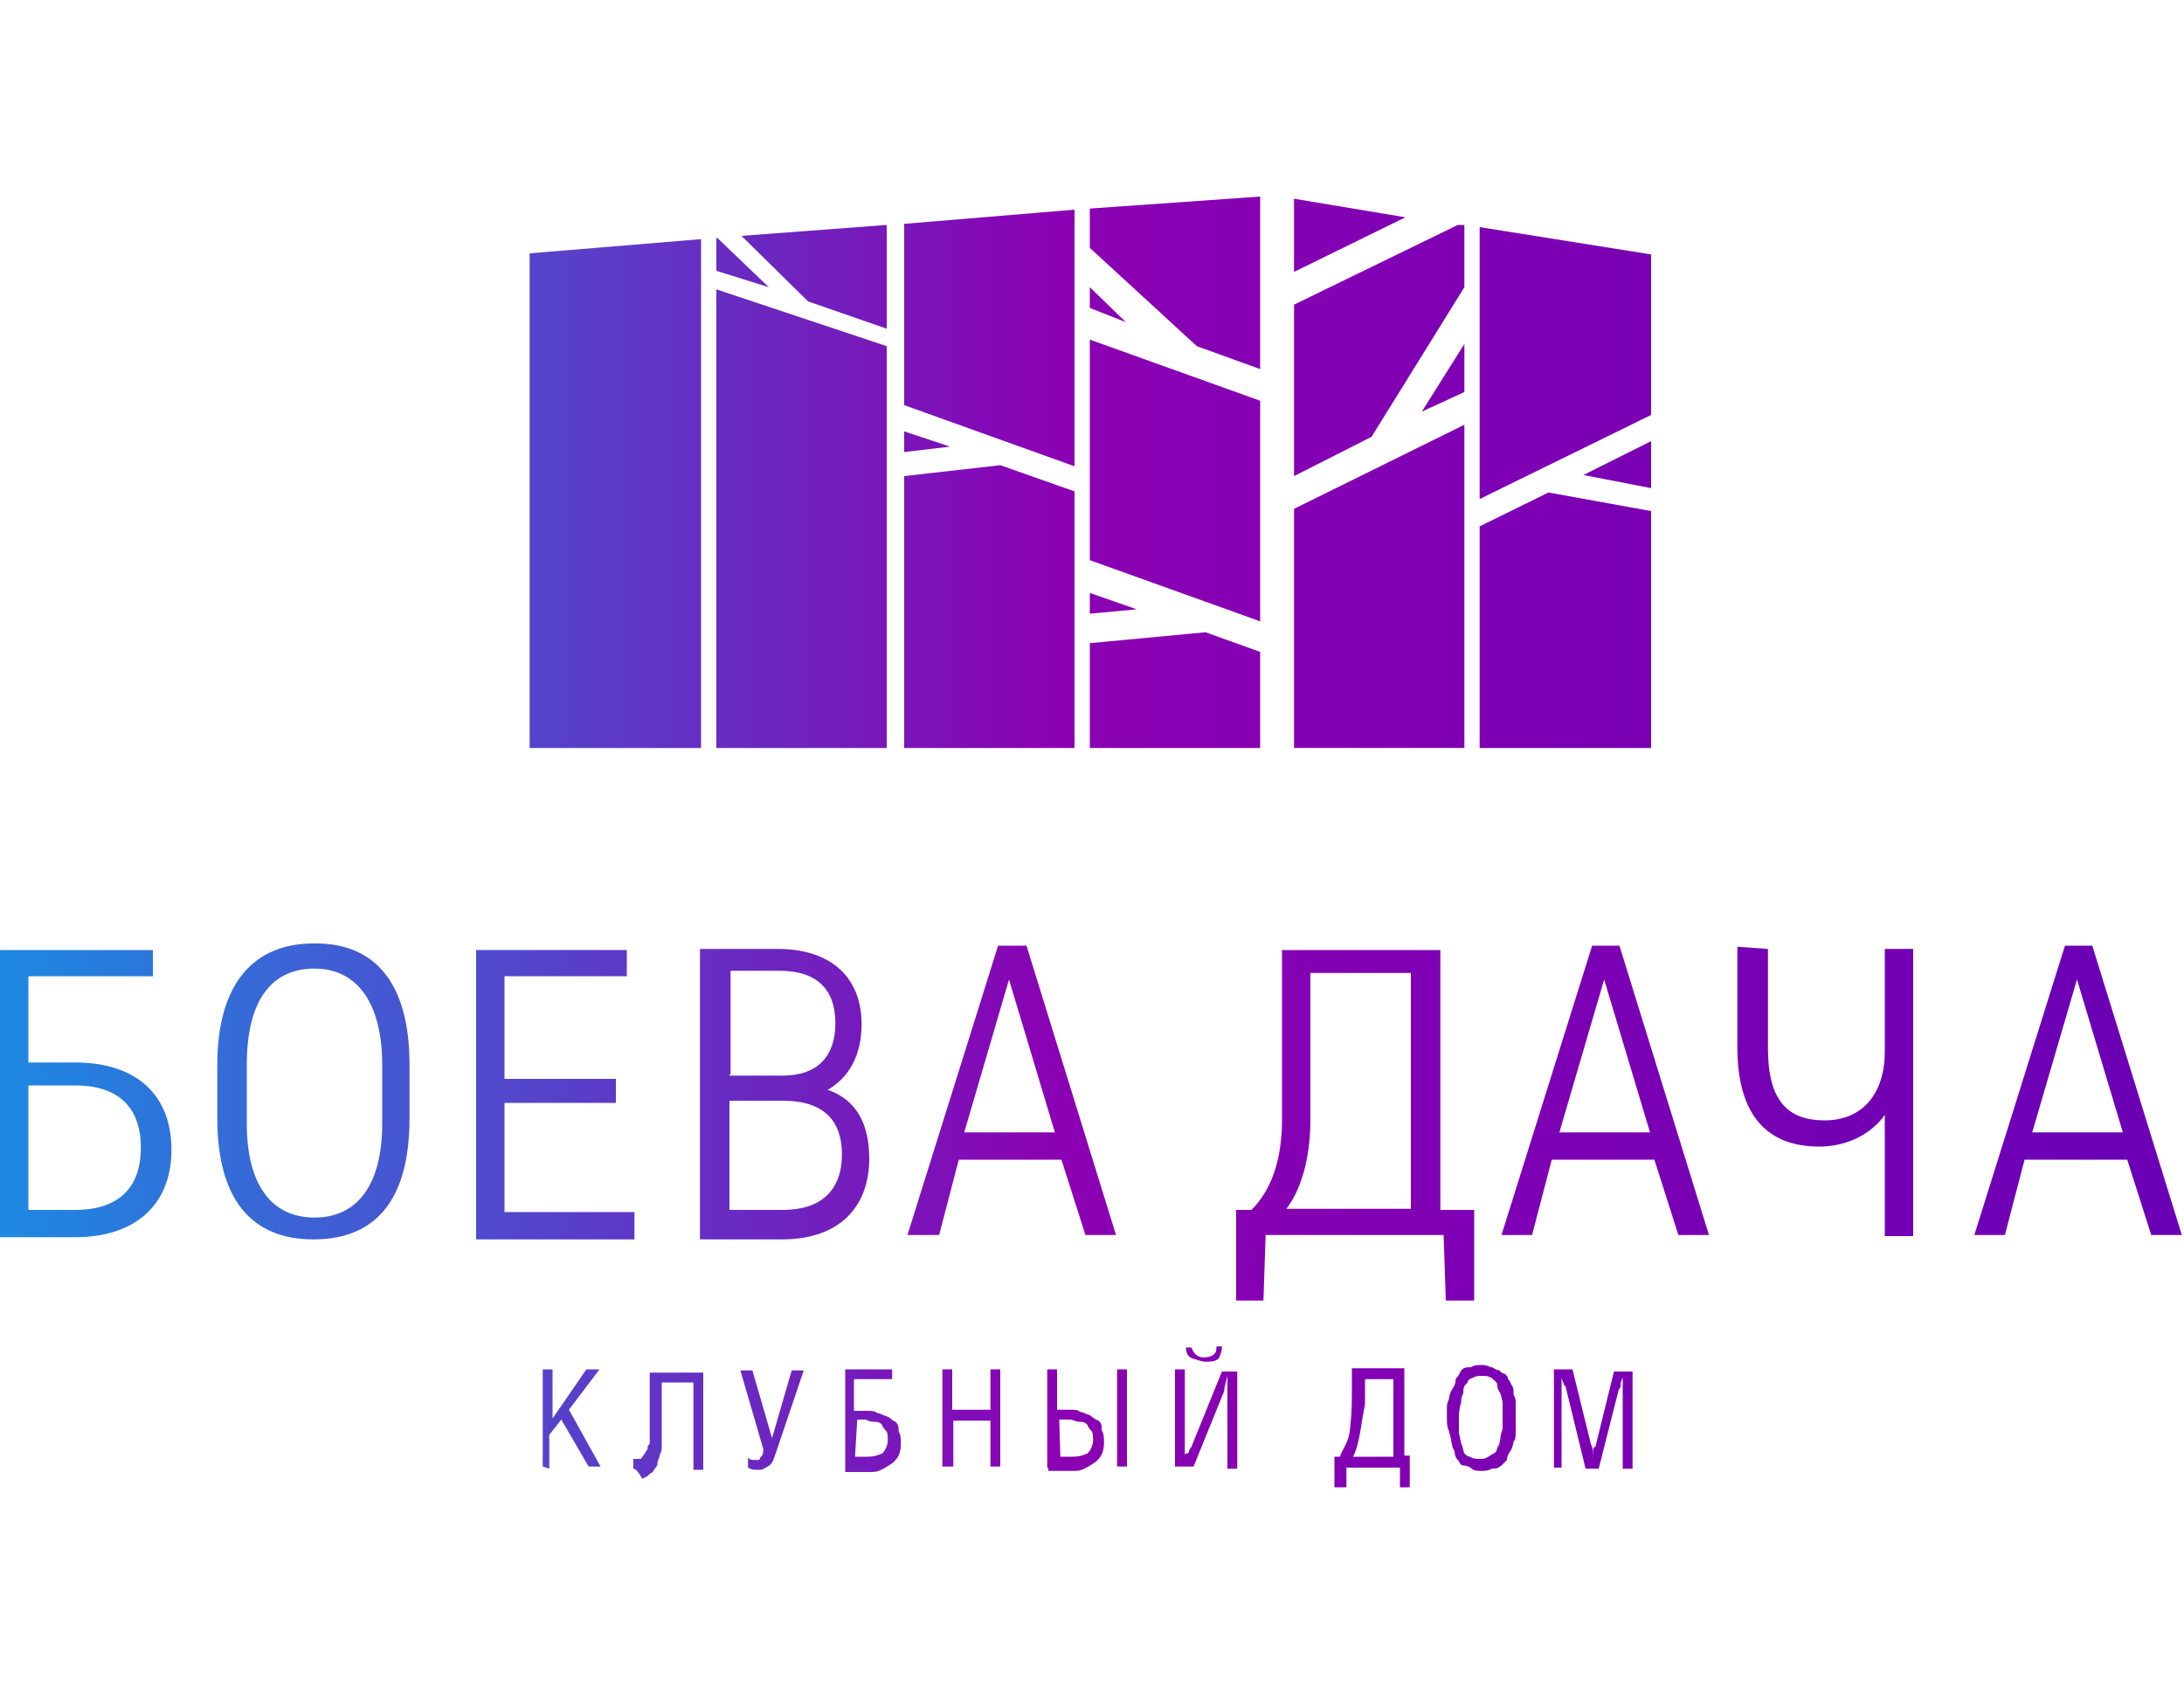 <svg xmlns="http://www.w3.org/2000/svg" width="200" height="155" fill="none"><path fill="url(#a)" d="m64.2 21.9-15.7 1.3v45.3h15.7V21.9Z"/><path fill="url(#b)" d="M49.7 134.3v-8.9h.9v4.5l3.1-4.5h1.2l-2.8 3.7 2.9 5.2h-1.1l-2.5-4.3-1.1 1.4v3.1l-.6-.2Z"/><path fill="url(#c)" d="M58 134.501v-.9h.6c.2 0 .2-.2.3-.3.1-.1.2-.3.2-.3l.2-.3c0-.2 0-.3.2-.5v-6.5h4.9v8.9h-.9v-8h-2.9v5.9c0 .3 0 .3-.2.8 0 .3-.2.3-.2.8 0 .2-.2.3-.3.5-.1.2-.2.3-.3.3-.2.2-.3.2-.3.3-.2 0-.3.2-.5.2-.5-.9-.7-.9-.8-.9Z"/><path fill="url(#d)" d="M67.8 125.5h1.1l1.8 6.2 1.8-6.2h1.1l-2.5 7.4c-.3.8-.3 1.1-.8 1.4-.5.3-.5.3-.9.3-.5 0-.5 0-.9-.2v-.9c.2.2.3.2.8.2.2 0 .3 0 .3-.2.2-.2.3-.3.3-.8l-2.1-7.2Z"/><path fill="url(#e)" d="M77.4 134.3v-8.9h4.3v.9h-3.5v2.9h1.2c.3 0 .8 0 .9.2.3 0 .5.2.9.3.5.2.3.3.8.5.2.2.3.3.3.9.2.3.2.8.2 1.1 0 .9-.3 1.4-.8 1.8-.5.3-1.1.8-1.8.8h-2.5v-.5Zm.9-.9h1.1c.8 0 1.1-.2 1.4-.3.3-.3.5-.8.5-1.2 0-.3 0-.8-.2-.9-.2-.3-.3-.3-.3-.5-.2-.2-.3-.3-.8-.3s-.5-.2-.9-.2h-.6l-.2 3.4Z"/><path fill="url(#f)" d="M86.3 134.3v-8.9h.9v3.7h3.5v-3.7h.9v8.9h-.9v-4.2h-3.4v4.2h-1Z"/><path fill="url(#g)" d="M95.9 134.3v-8.9h.9v3.7H98c.3 0 .8 0 .9.2.3 0 .5.2.9.3.3.2.3.3.8.5.2.2.3.3.3.9.2.3.2.8.2 1.1 0 .9-.3 1.4-.8 1.8-.5.3-1.1.8-1.8.8H96v-.3h-.1v-.1Zm1.2-.9h1.1c.8 0 1.1-.2 1.4-.3.3-.3.5-.8.5-1.2 0-.3 0-.8-.2-.9-.2-.3-.3-.3-.3-.5-.2-.2-.3-.3-.8-.3-.3 0-.5-.2-.9-.2H97l.1 3.4Zm5.2.9v-8.9h.9v8.9h-.9Z"/><path fill="url(#h)" d="M107.601 134.301v-8.9h.899v8c0-.2.001-.3.201-.3s.2-.3.2-.3l.2-.3 2.8-6.9h1.4v8.9h-.9v-8.5c-.2.8-.3 1.1-.3 1.4l-2.8 6.9h-1.7Zm1-10.9h.5c.2.5.5.9 1.1.9.3 0 .5 0 .9-.2.2-.2.3-.3.3-.8h.5c0 .5-.2.9-.3 1.1-.3.3-.8.3-1.2.3-.3 0-.9-.2-1.2-.3-.3-.1-.6-.4-.6-1Z"/><path fill="url(#i)" d="M122.2 133.401h.5c.3-.8.8-1.4.9-2.3.1-.9.2-1.8.2-3.5v-2.3h4.8v8h.5v2.9h-.9v-1.8h-4.9v1.8h-1.1v-2.8Zm1.7 0h3.7v-7.1H125v2.3c-.4 2-.5 3.7-1.1 4.8Z"/><path fill="url(#j)" d="M132.5 129.9v-.9c0-.3 0-.5.2-.9 0-.3.2-.8.3-.9.2-.3.3-.5.3-.9.2-.3.3-.3.5-.8.2-.2.3-.3.9-.3.3-.2.8-.2.9-.2.3 0 .5 0 .9.2.3 0 .3.2.8.3.2.2.3.3.5.3.2.2.3.3.3.5.2.2.2.3.3.5.2.3.2.3.2.8 0 .3.2.3.2.8v2.7c0 .3 0 .8-.2.9 0 .3-.2.8-.3.9-.2.3-.3.5-.3.8l-.5.5c-.3.2-.3.3-.9.3-.3.2-.8.2-.9.2-.3 0-.8 0-.9-.2-.3-.2-.5-.3-.8-.3-.3 0-.3-.3-.5-.5s-.3-.5-.3-.8c-.2-.3-.2-.5-.3-.9 0-.3-.2-.8-.2-.9-.2-.5-.2-.8-.2-1.2Zm1.1-.2v1.4c0 .3.2.9.2 1.1.2.3.2.8.3.9.1.1.3.3.5.3.3.2.5.2.9.2s.5 0 .8-.2c.3-.2.3-.2.5-.3.2-.1.3-.3.3-.5.2-.3.2-.3.3-.9 0-.3.2-.8.2-.9v-2.3c0-.3-.2-.8-.2-.9-.2-.3-.3-.5-.3-.9-.2-.3-.3-.3-.5-.5-.3-.2-.5-.2-.9-.2s-.5 0-.9.2c-.5.2-.3.3-.5.5s-.3.3-.3.9c-.2.3-.2.8-.2.9-.1.1-.2.9-.2 1.2Z"/><path fill="url(#k)" d="M142.3 134.3v-8.9h1.7l1.7 6.9c.2.3.2.9.2 1.4v-.9c0-.1 0-.3.2-.3l1.7-6.9h1.7v8.9h-.9v-8.4c0 .2-.2.3-.2.8 0 .3-.2.3-.2.5l-1.8 7.1h-1.2l-1.8-7.4s0-.2-.2-.3c0-.3-.2-.3-.2-.8v8.4h-.7v-.1Z"/><path fill="url(#l)" d="M14 86.9v2.5H2.6v7.9h4.3c5.4 0 8.8 2.8 8.8 8 0 5.1-3.4 8-8.8 8H0V87h14v-.1ZM2.6 110.8h4.3c3.7 0 6-1.8 6-5.7 0-3.9-2.3-5.7-6-5.7H2.6v11.4Z"/><path fill="url(#m)" d="M37.5 97.5v4.9c0 7.5-3.1 11.1-8.8 11.1-5.7 0-8.8-3.7-8.8-11.1v-4.9c0-7.5 3.4-11.1 8.8-11.1 5.7-.1 8.8 3.7 8.8 11.1Zm-14.9 0v5.4c0 5.5 2.2 8.6 6.2 8.6s6.2-3.1 6.2-8.6v-5.4c0-5.5-2.2-8.8-6.2-8.8s-6.2 3-6.2 8.8Z"/><path fill="url(#n)" d="M57.4 86.9v2.5H46.2v9.4h10.2v2.2H46.2v10h11.9v2.5H43.6V87h13.8v-.1Z"/><path fill="url(#o)" d="M71.2 86.9c4.9 0 7.7 2.6 7.7 6.9 0 2.9-1.2 4.9-3.1 6 2.6.9 3.8 3.1 3.8 6.3 0 4.3-2.6 7.4-8 7.4h-7.5V86.9h7.1Zm-4.4 11.6h4.9c3.1 0 4.8-1.7 4.8-4.8 0-3.1-1.7-4.8-5.1-4.8h-4.5v9.5h-.1v.1Zm0 12.3h4.9c3.5 0 5.4-1.8 5.4-5.1 0-3.1-1.7-4.9-5.4-4.9h-4.9v10Z"/><path fill="url(#p)" d="m94 86.6 8.2 26.5h-2.8l-2.2-6.9h-9.4l-1.8 6.9h-2.9l8.3-26.5H94Zm-5.7 17.1h8.3l-4.2-14-4.1 14Z"/><path fill="url(#q)" d="M131.9 86.9v23.9h3.1v8.3h-2.6l-.2-6h-16.3l-.2 6h-2.5v-8.3h1.4c1.8-1.8 2.8-4.5 2.8-8.3V87h14.5v-.1ZM120 89.1v13.4c0 3.7-.9 6.5-2.2 8.2h11.4V89.1H120Z"/><path fill="url(#r)" d="m148.3 86.6 8.2 26.5h-2.8l-2.2-6.9h-9.4l-1.8 6.9h-2.8l8.3-26.5h2.5Zm-5.5 17.1h8.3l-4.2-14-4.1 14Z"/><path fill="url(#s)" d="M161.9 86.901v9.1c0 4.8 1.8 6.6 5.2 6.6 3.5 0 5.5-2.5 5.5-6.3v-9.4h2.6v26.3h-2.6v-11.1c-1.2 1.7-3.4 2.9-6 2.9-4.8 0-7.5-2.9-7.5-9.1v-9.2l2.8.2Z"/><path fill="url(#t)" d="m191.6 86.6 8.2 26.5H197l-2.2-6.9h-9.4l-1.8 6.9h-2.8l8.3-26.5h2.5Zm-5.5 17.1h8.3l-4.2-14-4.1 14Z"/><path fill="url(#u)" d="M99.8 26.3v1.9l3.3 1.3-3.3-3.2Z"/><path fill="url(#v)" d="m115.4 36.7-15.6-5.6v20.2l15.6 5.6V36.7Z"/><path fill="url(#w)" d="M99.8 54.3v1.9l4.3-.4-4.3-1.5Z"/><path fill="url(#x)" d="M99.8 58.9v9.6h15.6v-8.8l-5-1.8-10.6 1Z"/><path fill="url(#y)" d="m115.4 18-15.6 1.1v3.6l9.8 9 5.8 2.1V18Z"/><path fill="url(#z)" d="m133.5 20.6-15 7.3v15.7l7.1-3.6 8.5-13.7v-5.7h-.6Z"/><path fill="url(#A)" d="m130.2 37.7 3.9-1.8v-4.4l-3.9 6.2Z"/><path fill="url(#B)" d="M118.5 18.2v6.7l10.2-5-10.2-1.7Z"/><path fill="url(#C)" d="M118.5 68.498h15.6v-29.6l-15.6 7.7v21.9Z"/><path fill="url(#D)" d="M151.2 44.7v-4.3l-6.2 3.1 6.2 1.2Z"/><path fill="url(#E)" d="m151.2 23.3-15.7-2.5v24.9l15.7-7.7V23.3Z"/><path fill="url(#F)" d="m141.8 45.102-6.3 3.1v20.3h15.7v-21.7l-9.4-1.7Z"/><path fill="url(#G)" d="M82.8 39.5v1.9l4.2-.5-4.2-1.4Z"/><path fill="url(#H)" d="M82.8 43.6v24.9h15.6V45l-6.8-2.4-8.8 1Z"/><path fill="url(#I)" d="M98.4 42.7V19.2l-15.6 1.3v16.6l15.6 5.6Z"/><path fill="url(#J)" d="M65.7 21.799h-.1v3l4.8 1.5-4.7-4.5Z"/><path fill="url(#K)" d="M81.2 30.1v-9.5l-13.3 1 6.1 6 7.2 2.5Z"/><path fill="url(#L)" d="M65.6 68.5h15.6V31.7l-15.6-5.2v42Z"/><defs><linearGradient id="t" x1="-.756" x2="201.555" y1="99.838" y2="99.838" gradientUnits="userSpaceOnUse"><stop stop-color="#1C8AE2"/><stop offset=".486" stop-color="#8B00B3"/><stop offset="1" stop-color="#6900B5"/></linearGradient><linearGradient id="a" x1="-.756" x2="201.556" y1="45.203" y2="45.203" gradientUnits="userSpaceOnUse"><stop stop-color="#1C8AE2"/><stop offset=".486" stop-color="#8B00B3"/><stop offset="1" stop-color="#6900B5"/></linearGradient><linearGradient id="c" x1="-.756" x2="201.556" y1="130.32" y2="130.32" gradientUnits="userSpaceOnUse"><stop stop-color="#1C8AE2"/><stop offset=".486" stop-color="#8B00B3"/><stop offset="1" stop-color="#6900B5"/></linearGradient><linearGradient id="d" x1="-.756" x2="201.557" y1="130.088" y2="130.088" gradientUnits="userSpaceOnUse"><stop stop-color="#1C8AE2"/><stop offset=".486" stop-color="#8B00B3"/><stop offset="1" stop-color="#6900B5"/></linearGradient><linearGradient id="e" x1="-.755" x2="201.555" y1="130.088" y2="130.088" gradientUnits="userSpaceOnUse"><stop stop-color="#1C8AE2"/><stop offset=".486" stop-color="#8B00B3"/><stop offset="1" stop-color="#6900B5"/></linearGradient><linearGradient id="f" x1="-.757" x2="201.556" y1="129.857" y2="129.857" gradientUnits="userSpaceOnUse"><stop stop-color="#1C8AE2"/><stop offset=".486" stop-color="#8B00B3"/><stop offset="1" stop-color="#6900B5"/></linearGradient><linearGradient id="g" x1="-.756" x2="201.557" y1="130.011" y2="130.011" gradientUnits="userSpaceOnUse"><stop stop-color="#1C8AE2"/><stop offset=".486" stop-color="#8B00B3"/><stop offset="1" stop-color="#6900B5"/></linearGradient><linearGradient id="h" x1="-.754" x2="201.555" y1="128.934" y2="128.934" gradientUnits="userSpaceOnUse"><stop stop-color="#1C8AE2"/><stop offset=".486" stop-color="#8B00B3"/><stop offset="1" stop-color="#6900B5"/></linearGradient><linearGradient id="i" x1="-.756" x2="201.556" y1="130.704" y2="130.704" gradientUnits="userSpaceOnUse"><stop stop-color="#1C8AE2"/><stop offset=".486" stop-color="#8B00B3"/><stop offset="1" stop-color="#6900B5"/></linearGradient><linearGradient id="j" x1="-.757" x2="201.556" y1="129.626" y2="129.626" gradientUnits="userSpaceOnUse"><stop stop-color="#1C8AE2"/><stop offset=".486" stop-color="#8B00B3"/><stop offset="1" stop-color="#6900B5"/></linearGradient><linearGradient id="k" x1="-.755" x2="201.555" y1="129.934" y2="129.934" gradientUnits="userSpaceOnUse"><stop stop-color="#1C8AE2"/><stop offset=".486" stop-color="#8B00B3"/><stop offset="1" stop-color="#6900B5"/></linearGradient><linearGradient id="l" x1="-.756" x2="201.557" y1="100.069" y2="100.069" gradientUnits="userSpaceOnUse"><stop stop-color="#1C8AE2"/><stop offset=".486" stop-color="#8B00B3"/><stop offset="1" stop-color="#6900B5"/></linearGradient><linearGradient id="m" x1="-.755" x2="201.556" y1="99.99" y2="99.99" gradientUnits="userSpaceOnUse"><stop stop-color="#1C8AE2"/><stop offset=".486" stop-color="#8B00B3"/><stop offset="1" stop-color="#6900B5"/></linearGradient><linearGradient id="n" x1="-.756" x2="201.555" y1="100.146" y2="100.146" gradientUnits="userSpaceOnUse"><stop stop-color="#1C8AE2"/><stop offset=".486" stop-color="#8B00B3"/><stop offset="1" stop-color="#6900B5"/></linearGradient><linearGradient id="o" x1="-.756" x2="201.555" y1="100.223" y2="100.223" gradientUnits="userSpaceOnUse"><stop stop-color="#1C8AE2"/><stop offset=".486" stop-color="#8B00B3"/><stop offset="1" stop-color="#6900B5"/></linearGradient><linearGradient id="p" x1="-.756" x2="201.555" y1="99.838" y2="99.838" gradientUnits="userSpaceOnUse"><stop stop-color="#1C8AE2"/><stop offset=".486" stop-color="#8B00B3"/><stop offset="1" stop-color="#6900B5"/></linearGradient><linearGradient id="q" x1="-.755" x2="201.555" y1="102.994" y2="102.994" gradientUnits="userSpaceOnUse"><stop stop-color="#1C8AE2"/><stop offset=".486" stop-color="#8B00B3"/><stop offset="1" stop-color="#6900B5"/></linearGradient><linearGradient id="r" x1="-.756" x2="201.556" y1="99.838" y2="99.838" gradientUnits="userSpaceOnUse"><stop stop-color="#1C8AE2"/><stop offset=".486" stop-color="#8B00B3"/><stop offset="1" stop-color="#6900B5"/></linearGradient><linearGradient id="s" x1="-.756" x2="201.555" y1="99.993" y2="99.993" gradientUnits="userSpaceOnUse"><stop stop-color="#1C8AE2"/><stop offset=".486" stop-color="#8B00B3"/><stop offset="1" stop-color="#6900B5"/></linearGradient><linearGradient id="b" x1="-.755" x2="201.554" y1="129.934" y2="129.934" gradientUnits="userSpaceOnUse"><stop stop-color="#1C8AE2"/><stop offset=".486" stop-color="#8B00B3"/><stop offset="1" stop-color="#6900B5"/></linearGradient><linearGradient id="u" x1="-.757" x2="201.557" y1="27.924" y2="27.924" gradientUnits="userSpaceOnUse"><stop stop-color="#1C8AE2"/><stop offset=".486" stop-color="#8B00B3"/><stop offset="1" stop-color="#6900B5"/></linearGradient><linearGradient id="v" x1="-.756" x2="201.555" y1="43.977" y2="43.977" gradientUnits="userSpaceOnUse"><stop stop-color="#1C8AE2"/><stop offset=".486" stop-color="#8B00B3"/><stop offset="1" stop-color="#6900B5"/></linearGradient><linearGradient id="w" x1="-.757" x2="201.557" y1="55.247" y2="55.247" gradientUnits="userSpaceOnUse"><stop stop-color="#1C8AE2"/><stop offset=".486" stop-color="#8B00B3"/><stop offset="1" stop-color="#6900B5"/></linearGradient><linearGradient id="x" x1="-.756" x2="201.555" y1="63.194" y2="63.194" gradientUnits="userSpaceOnUse"><stop stop-color="#1C8AE2"/><stop offset=".486" stop-color="#8B00B3"/><stop offset="1" stop-color="#6900B5"/></linearGradient><linearGradient id="y" x1="-.756" x2="201.555" y1="25.867" y2="25.867" gradientUnits="userSpaceOnUse"><stop stop-color="#1C8AE2"/><stop offset=".486" stop-color="#8B00B3"/><stop offset="1" stop-color="#6900B5"/></linearGradient><linearGradient id="z" x1="-.756" x2="201.556" y1="32.075" y2="32.075" gradientUnits="userSpaceOnUse"><stop stop-color="#1C8AE2"/><stop offset=".486" stop-color="#8B00B3"/><stop offset="1" stop-color="#6900B5"/></linearGradient><linearGradient id="A" x1="-.756" x2="201.556" y1="34.606" y2="34.606" gradientUnits="userSpaceOnUse"><stop stop-color="#1C8AE2"/><stop offset=".486" stop-color="#8B00B3"/><stop offset="1" stop-color="#6900B5"/></linearGradient><linearGradient id="B" x1="-.756" x2="201.556" y1="21.557" y2="21.557" gradientUnits="userSpaceOnUse"><stop stop-color="#1C8AE2"/><stop offset=".486" stop-color="#8B00B3"/><stop offset="1" stop-color="#6900B5"/></linearGradient><linearGradient id="C" x1="-.756" x2="201.556" y1="53.702" y2="53.702" gradientUnits="userSpaceOnUse"><stop stop-color="#1C8AE2"/><stop offset=".486" stop-color="#8B00B3"/><stop offset="1" stop-color="#6900B5"/></linearGradient><linearGradient id="D" x1="-.757" x2="201.556" y1="42.554" y2="42.554" gradientUnits="userSpaceOnUse"><stop stop-color="#1C8AE2"/><stop offset=".486" stop-color="#8B00B3"/><stop offset="1" stop-color="#6900B5"/></linearGradient><linearGradient id="E" x1="-.756" x2="201.556" y1="33.262" y2="33.262" gradientUnits="userSpaceOnUse"><stop stop-color="#1C8AE2"/><stop offset=".486" stop-color="#8B00B3"/><stop offset="1" stop-color="#6900B5"/></linearGradient><linearGradient id="F" x1="-.756" x2="201.556" y1="56.79" y2="56.79" gradientUnits="userSpaceOnUse"><stop stop-color="#1C8AE2"/><stop offset=".486" stop-color="#8B00B3"/><stop offset="1" stop-color="#6900B5"/></linearGradient><linearGradient id="G" x1="-.755" x2="201.554" y1="40.458" y2="40.458" gradientUnits="userSpaceOnUse"><stop stop-color="#1C8AE2"/><stop offset=".486" stop-color="#8B00B3"/><stop offset="1" stop-color="#6900B5"/></linearGradient><linearGradient id="H" x1="-.756" x2="201.555" y1="55.522" y2="55.522" gradientUnits="userSpaceOnUse"><stop stop-color="#1C8AE2"/><stop offset=".486" stop-color="#8B00B3"/><stop offset="1" stop-color="#6900B5"/></linearGradient><linearGradient id="I" x1="-.756" x2="201.555" y1="30.967" y2="30.967" gradientUnits="userSpaceOnUse"><stop stop-color="#1C8AE2"/><stop offset=".486" stop-color="#8B00B3"/><stop offset="1" stop-color="#6900B5"/></linearGradient><linearGradient id="J" x1="-.755" x2="201.553" y1="24.087" y2="24.087" gradientUnits="userSpaceOnUse"><stop stop-color="#1C8AE2"/><stop offset=".486" stop-color="#8B00B3"/><stop offset="1" stop-color="#6900B5"/></linearGradient><linearGradient id="K" x1="-.756" x2="201.556" y1="25.313" y2="25.313" gradientUnits="userSpaceOnUse"><stop stop-color="#1C8AE2"/><stop offset=".486" stop-color="#8B00B3"/><stop offset="1" stop-color="#6900B5"/></linearGradient><linearGradient id="L" x1="-.756" x2="201.555" y1="47.496" y2="47.496" gradientUnits="userSpaceOnUse"><stop stop-color="#1C8AE2"/><stop offset=".486" stop-color="#8B00B3"/><stop offset="1" stop-color="#6900B5"/></linearGradient></defs></svg>